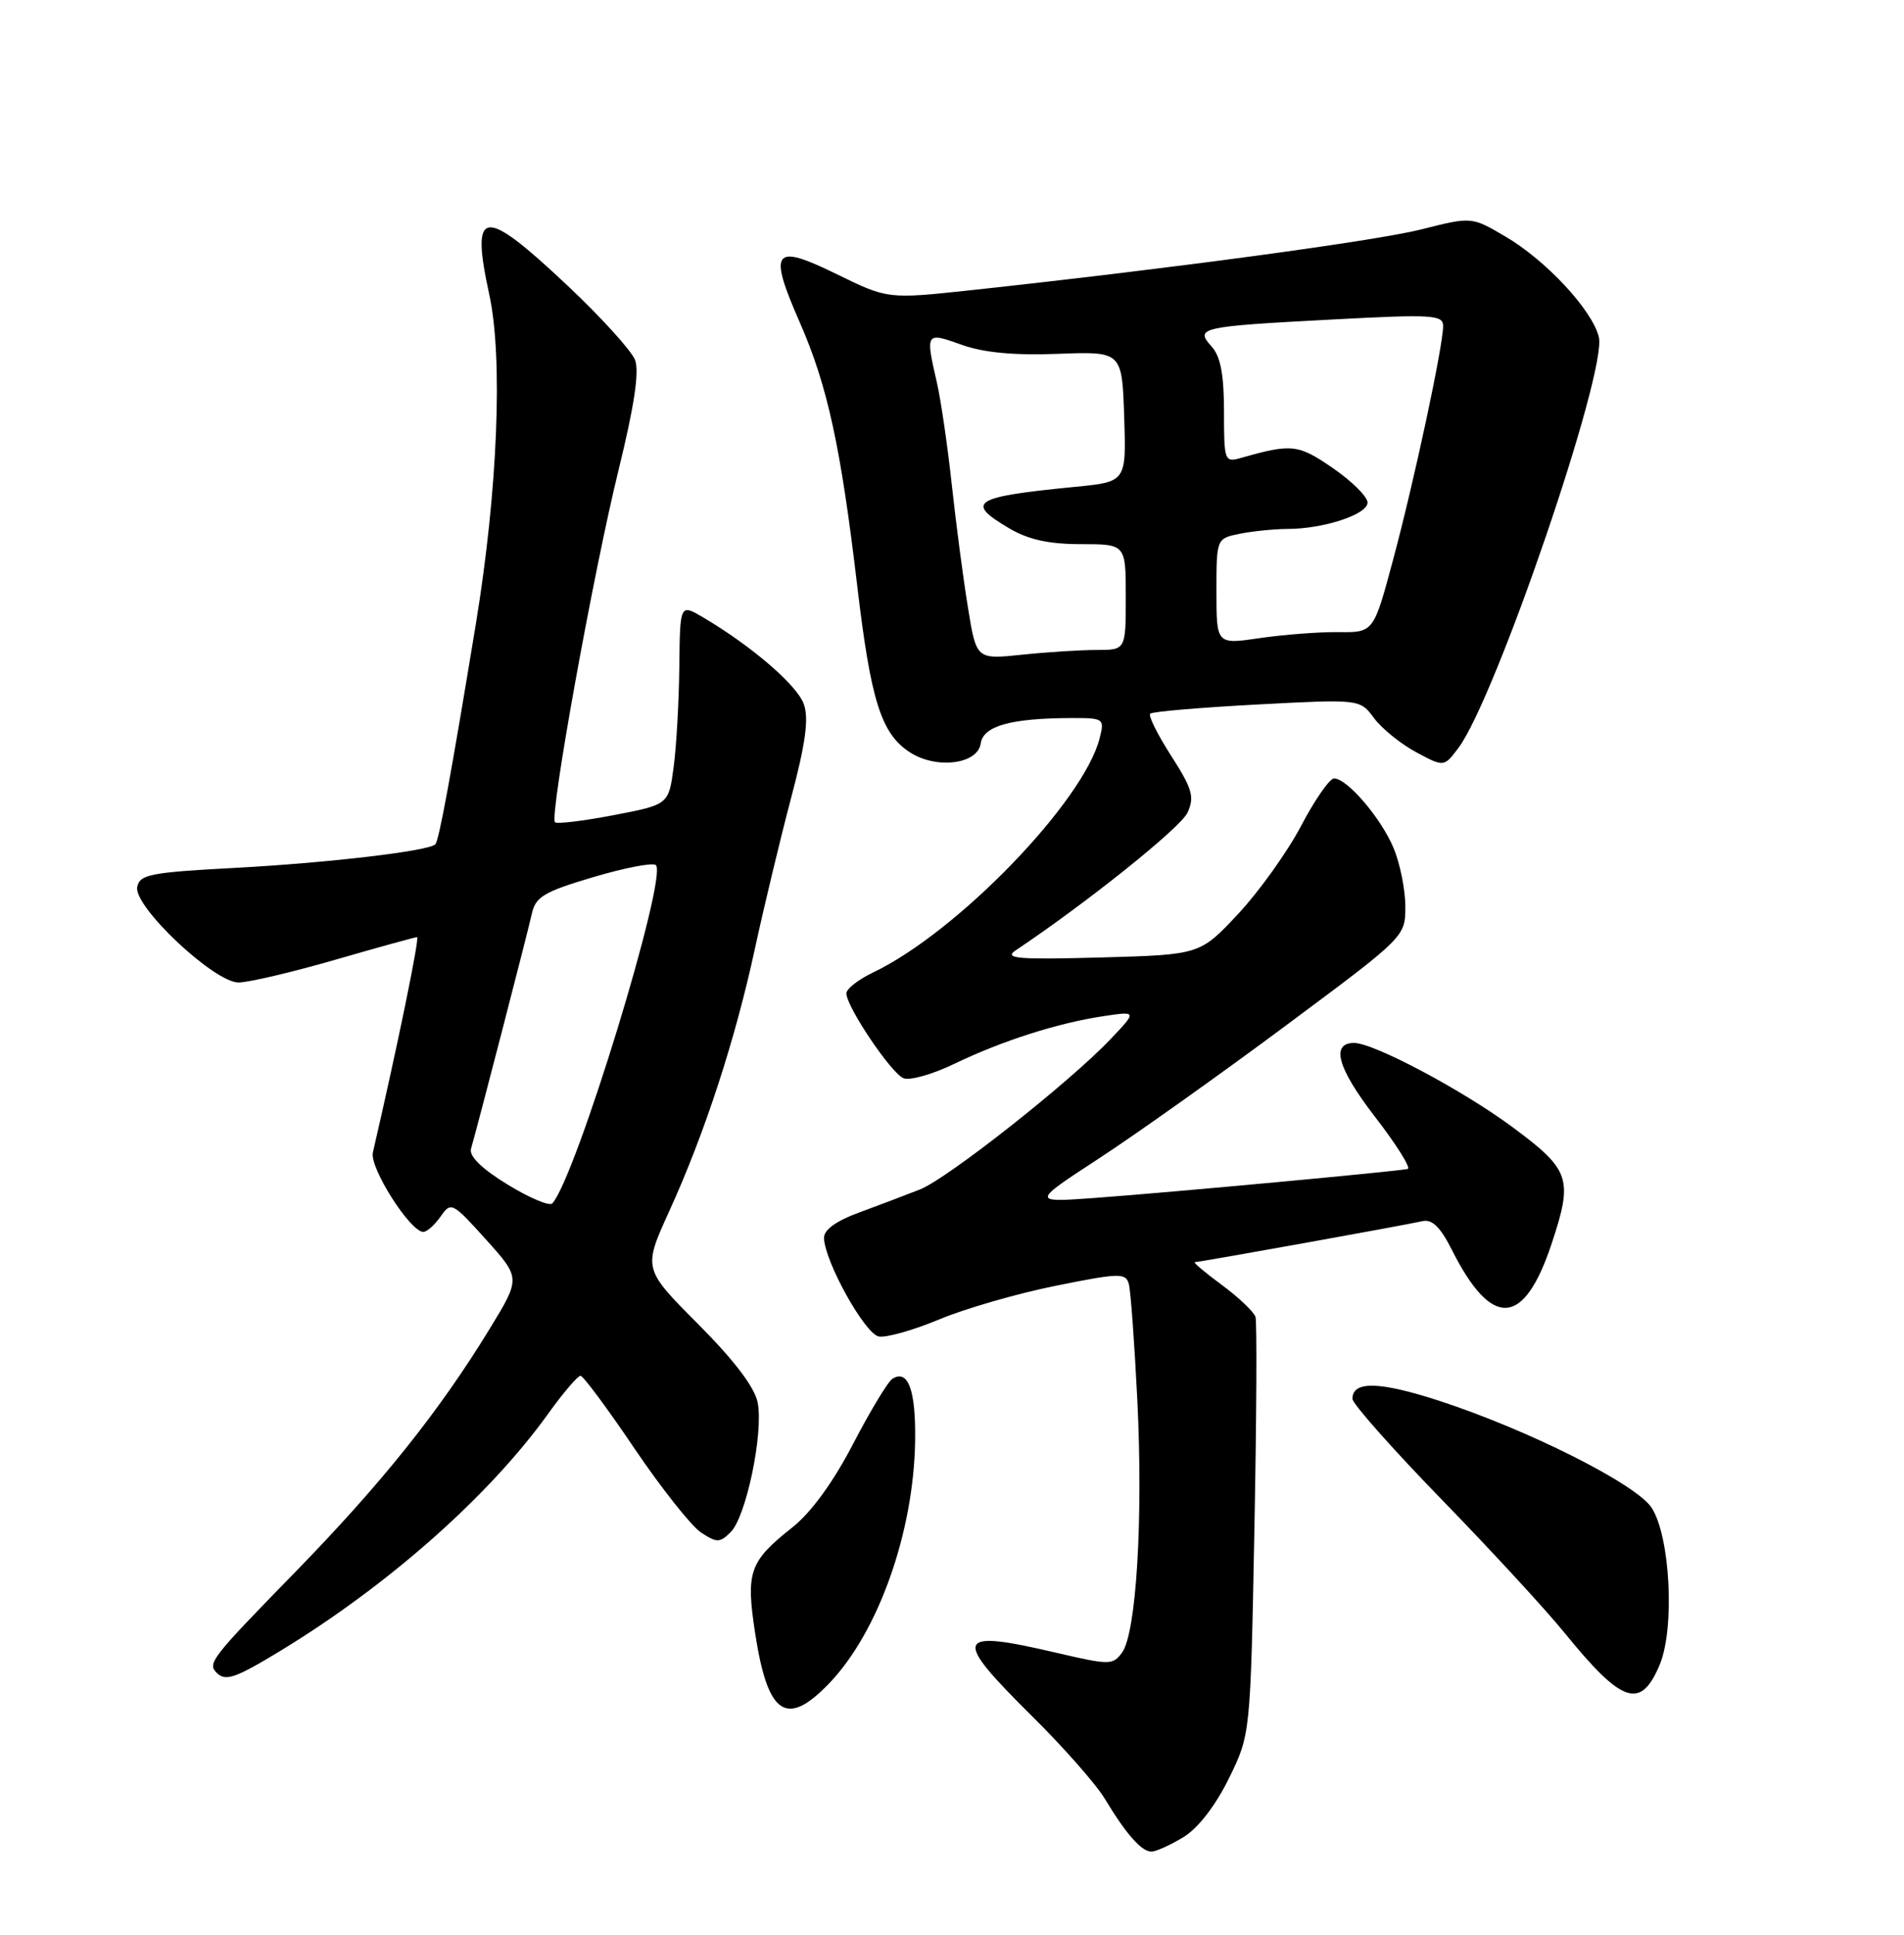 <?xml version="1.0" encoding="UTF-8" standalone="no"?>
<!DOCTYPE svg PUBLIC "-//W3C//DTD SVG 1.1//EN" "http://www.w3.org/Graphics/SVG/1.1/DTD/svg11.dtd" >
<svg xmlns="http://www.w3.org/2000/svg" xmlns:xlink="http://www.w3.org/1999/xlink" version="1.1" viewBox="0 0 252 256">
 <g >
 <path fill="currentColor"
d=" M 156.64 243.08 C 158.57 241.90 160.86 238.94 162.64 235.33 C 165.50 229.50 165.50 229.50 166.02 202.50 C 166.31 187.65 166.37 174.94 166.17 174.26 C 165.96 173.58 163.95 171.67 161.70 170.01 C 159.45 168.35 157.85 167.00 158.14 167.00 C 158.79 167.00 185.78 162.14 188.27 161.58 C 189.54 161.29 190.64 162.36 192.14 165.34 C 197.43 175.86 201.69 175.62 205.36 164.57 C 208.22 155.96 207.84 154.81 200.19 149.14 C 193.60 144.26 181.83 138.00 179.22 138.00 C 176.09 138.00 177.03 141.35 181.96 147.74 C 184.81 151.43 186.77 154.55 186.32 154.67 C 185.15 154.97 155.09 157.76 145.00 158.50 C 136.50 159.12 136.50 159.12 145.50 153.25 C 150.45 150.01 161.59 142.10 170.25 135.65 C 186.00 123.94 186.00 123.94 186.00 119.94 C 186.00 117.74 185.30 114.26 184.45 112.22 C 182.78 108.23 178.30 103.00 176.56 103.00 C 175.98 103.01 174.02 105.82 172.22 109.25 C 170.41 112.69 166.66 117.94 163.88 120.92 C 158.82 126.33 158.82 126.33 145.66 126.69 C 134.76 126.99 132.83 126.83 134.40 125.77 C 143.93 119.39 156.27 109.50 157.17 107.53 C 158.12 105.45 157.81 104.38 155.01 100.01 C 153.21 97.21 151.96 94.70 152.23 94.43 C 152.50 94.16 158.86 93.62 166.36 93.22 C 179.99 92.50 179.99 92.50 181.85 95.01 C 182.88 96.40 185.38 98.42 187.41 99.52 C 191.11 101.50 191.11 101.50 193.00 99.00 C 197.90 92.53 212.75 49.11 211.61 44.58 C 210.71 40.99 204.61 34.44 199.22 31.28 C 194.77 28.67 194.77 28.67 188.13 30.35 C 182.01 31.89 155.04 35.53 128.50 38.40 C 117.50 39.58 117.50 39.58 110.73 36.27 C 102.33 32.15 101.64 33.06 105.87 42.70 C 109.51 51.00 111.28 59.10 113.46 77.55 C 115.26 92.74 116.62 97.05 120.39 99.52 C 123.89 101.82 129.41 101.14 129.80 98.37 C 130.14 96.05 133.77 95.03 141.86 95.01 C 146.08 95.00 146.20 95.09 145.55 97.65 C 143.45 106.03 126.69 123.37 115.56 128.67 C 113.60 129.61 112.01 130.85 112.02 131.44 C 112.05 133.26 117.98 142.05 119.59 142.67 C 120.44 143.00 123.46 142.14 126.31 140.76 C 132.62 137.72 139.97 135.37 146.00 134.46 C 150.50 133.79 150.50 133.79 147.00 137.48 C 141.62 143.16 125.43 155.93 121.77 157.38 C 119.97 158.09 116.36 159.46 113.75 160.42 C 110.62 161.57 109.02 162.73 109.06 163.83 C 109.17 166.98 114.48 176.50 116.31 176.84 C 117.31 177.02 120.91 176.00 124.31 174.58 C 127.72 173.15 134.65 171.15 139.73 170.13 C 148.15 168.43 148.99 168.41 149.40 169.88 C 149.65 170.77 150.15 177.70 150.53 185.28 C 151.31 201.03 150.39 216.08 148.51 218.66 C 147.28 220.33 146.87 220.33 139.86 218.70 C 126.35 215.54 125.95 216.54 136.55 227.03 C 140.71 231.14 145.06 236.07 146.22 238.00 C 149.06 242.71 151.09 245.00 152.40 245.00 C 153.01 244.99 154.91 244.13 156.64 243.08 Z  M 109.73 222.75 C 116.24 215.98 120.93 202.77 121.12 190.67 C 121.22 183.94 120.20 181.14 118.12 182.43 C 117.53 182.79 115.19 186.67 112.91 191.05 C 110.28 196.12 107.35 200.14 104.87 202.10 C 99.14 206.64 98.69 207.97 99.97 216.26 C 101.63 226.95 104.11 228.60 109.73 222.75 Z  M 219.67 220.26 C 221.69 215.41 221.06 203.27 218.59 199.49 C 216.54 196.37 202.29 189.20 190.49 185.35 C 182.55 182.77 179.00 182.69 179.00 185.09 C 179.00 185.73 184.30 191.71 190.78 198.38 C 197.26 205.04 204.57 212.97 207.03 216.00 C 214.70 225.45 217.15 226.28 219.67 220.26 Z  M 37.10 218.44 C 51.37 209.77 64.73 197.95 72.53 187.09 C 74.54 184.29 76.48 182.02 76.84 182.04 C 77.20 182.06 80.42 186.39 83.98 191.67 C 87.55 196.94 91.51 201.94 92.79 202.78 C 94.89 204.16 95.28 204.15 96.72 202.71 C 98.76 200.66 101.07 189.60 100.28 185.58 C 99.88 183.55 97.18 180.00 92.39 175.19 C 85.11 167.88 85.11 167.88 88.58 160.25 C 93.28 149.95 97.32 137.55 99.92 125.50 C 101.11 120.00 103.26 111.06 104.69 105.64 C 106.62 98.37 107.07 95.09 106.39 93.17 C 105.51 90.67 99.50 85.49 93.06 81.69 C 90.00 79.89 90.00 79.89 89.91 88.19 C 89.86 92.76 89.53 98.74 89.16 101.48 C 88.50 106.46 88.50 106.46 81.21 107.86 C 77.20 108.63 73.71 109.05 73.45 108.79 C 72.70 108.04 78.54 75.72 81.87 62.18 C 83.95 53.73 84.63 49.16 84.05 47.63 C 83.58 46.40 79.52 41.93 75.02 37.70 C 63.90 27.24 62.25 27.45 64.76 38.99 C 66.59 47.39 65.87 64.93 62.99 82.50 C 59.66 102.75 58.10 111.24 57.61 111.72 C 56.72 112.62 43.24 114.19 31.01 114.84 C 19.89 115.43 18.48 115.71 18.16 117.37 C 17.67 119.95 28.34 130.00 31.57 130.00 C 32.88 130.00 38.63 128.65 44.34 127.00 C 50.05 125.35 54.94 124.00 55.20 124.00 C 55.57 124.00 52.63 138.32 49.35 152.50 C 48.89 154.50 54.29 163.00 56.03 163.00 C 56.50 163.00 57.53 162.08 58.32 160.96 C 59.70 158.98 59.88 159.08 64.33 164.02 C 68.91 169.11 68.91 169.11 64.82 175.81 C 58.09 186.82 50.42 196.39 38.90 208.19 C 27.99 219.37 27.42 220.09 28.67 221.33 C 29.84 222.51 31.12 222.07 37.10 218.44 Z  M 128.11 80.38 C 127.49 76.60 126.53 69.28 125.97 64.12 C 125.41 58.96 124.52 52.88 124.00 50.62 C 122.47 43.98 122.51 43.91 127.25 45.61 C 130.16 46.66 134.19 47.04 140.00 46.82 C 148.50 46.50 148.50 46.50 148.79 55.13 C 149.07 63.76 149.07 63.76 142.29 64.42 C 128.77 65.74 127.67 66.43 133.56 69.90 C 136.09 71.40 138.82 72.00 143.06 72.00 C 149.00 72.00 149.00 72.00 149.00 79.00 C 149.00 86.00 149.00 86.00 145.15 86.00 C 143.03 86.00 138.58 86.28 135.26 86.63 C 129.22 87.26 129.22 87.26 128.11 80.38 Z  M 161.00 78.26 C 161.00 71.25 161.00 71.25 164.12 70.62 C 165.84 70.28 168.66 70.00 170.38 69.99 C 175.17 69.99 181.00 68.07 181.00 66.50 C 181.00 65.73 178.94 63.68 176.41 61.94 C 171.81 58.77 170.97 58.68 164.25 60.59 C 162.07 61.21 162.00 61.01 162.00 54.45 C 162.00 49.56 161.54 47.15 160.36 45.85 C 158.11 43.36 158.80 43.20 176.25 42.28 C 189.58 41.57 191.00 41.65 191.00 43.14 C 191.00 45.78 187.17 63.69 184.37 74.10 C 181.80 83.69 181.80 83.69 177.15 83.64 C 174.59 83.61 169.91 83.97 166.75 84.43 C 161.00 85.28 161.00 85.28 161.00 78.26 Z  M 67.17 156.73 C 63.75 154.64 62.06 152.97 62.34 152.00 C 63.22 148.99 69.83 123.43 70.39 120.90 C 70.88 118.66 72.00 117.99 78.55 116.05 C 82.72 114.81 86.44 114.10 86.81 114.47 C 88.39 116.05 76.21 155.83 73.10 159.23 C 72.74 159.63 70.07 158.51 67.17 156.73 Z "/>
</g>
</svg>